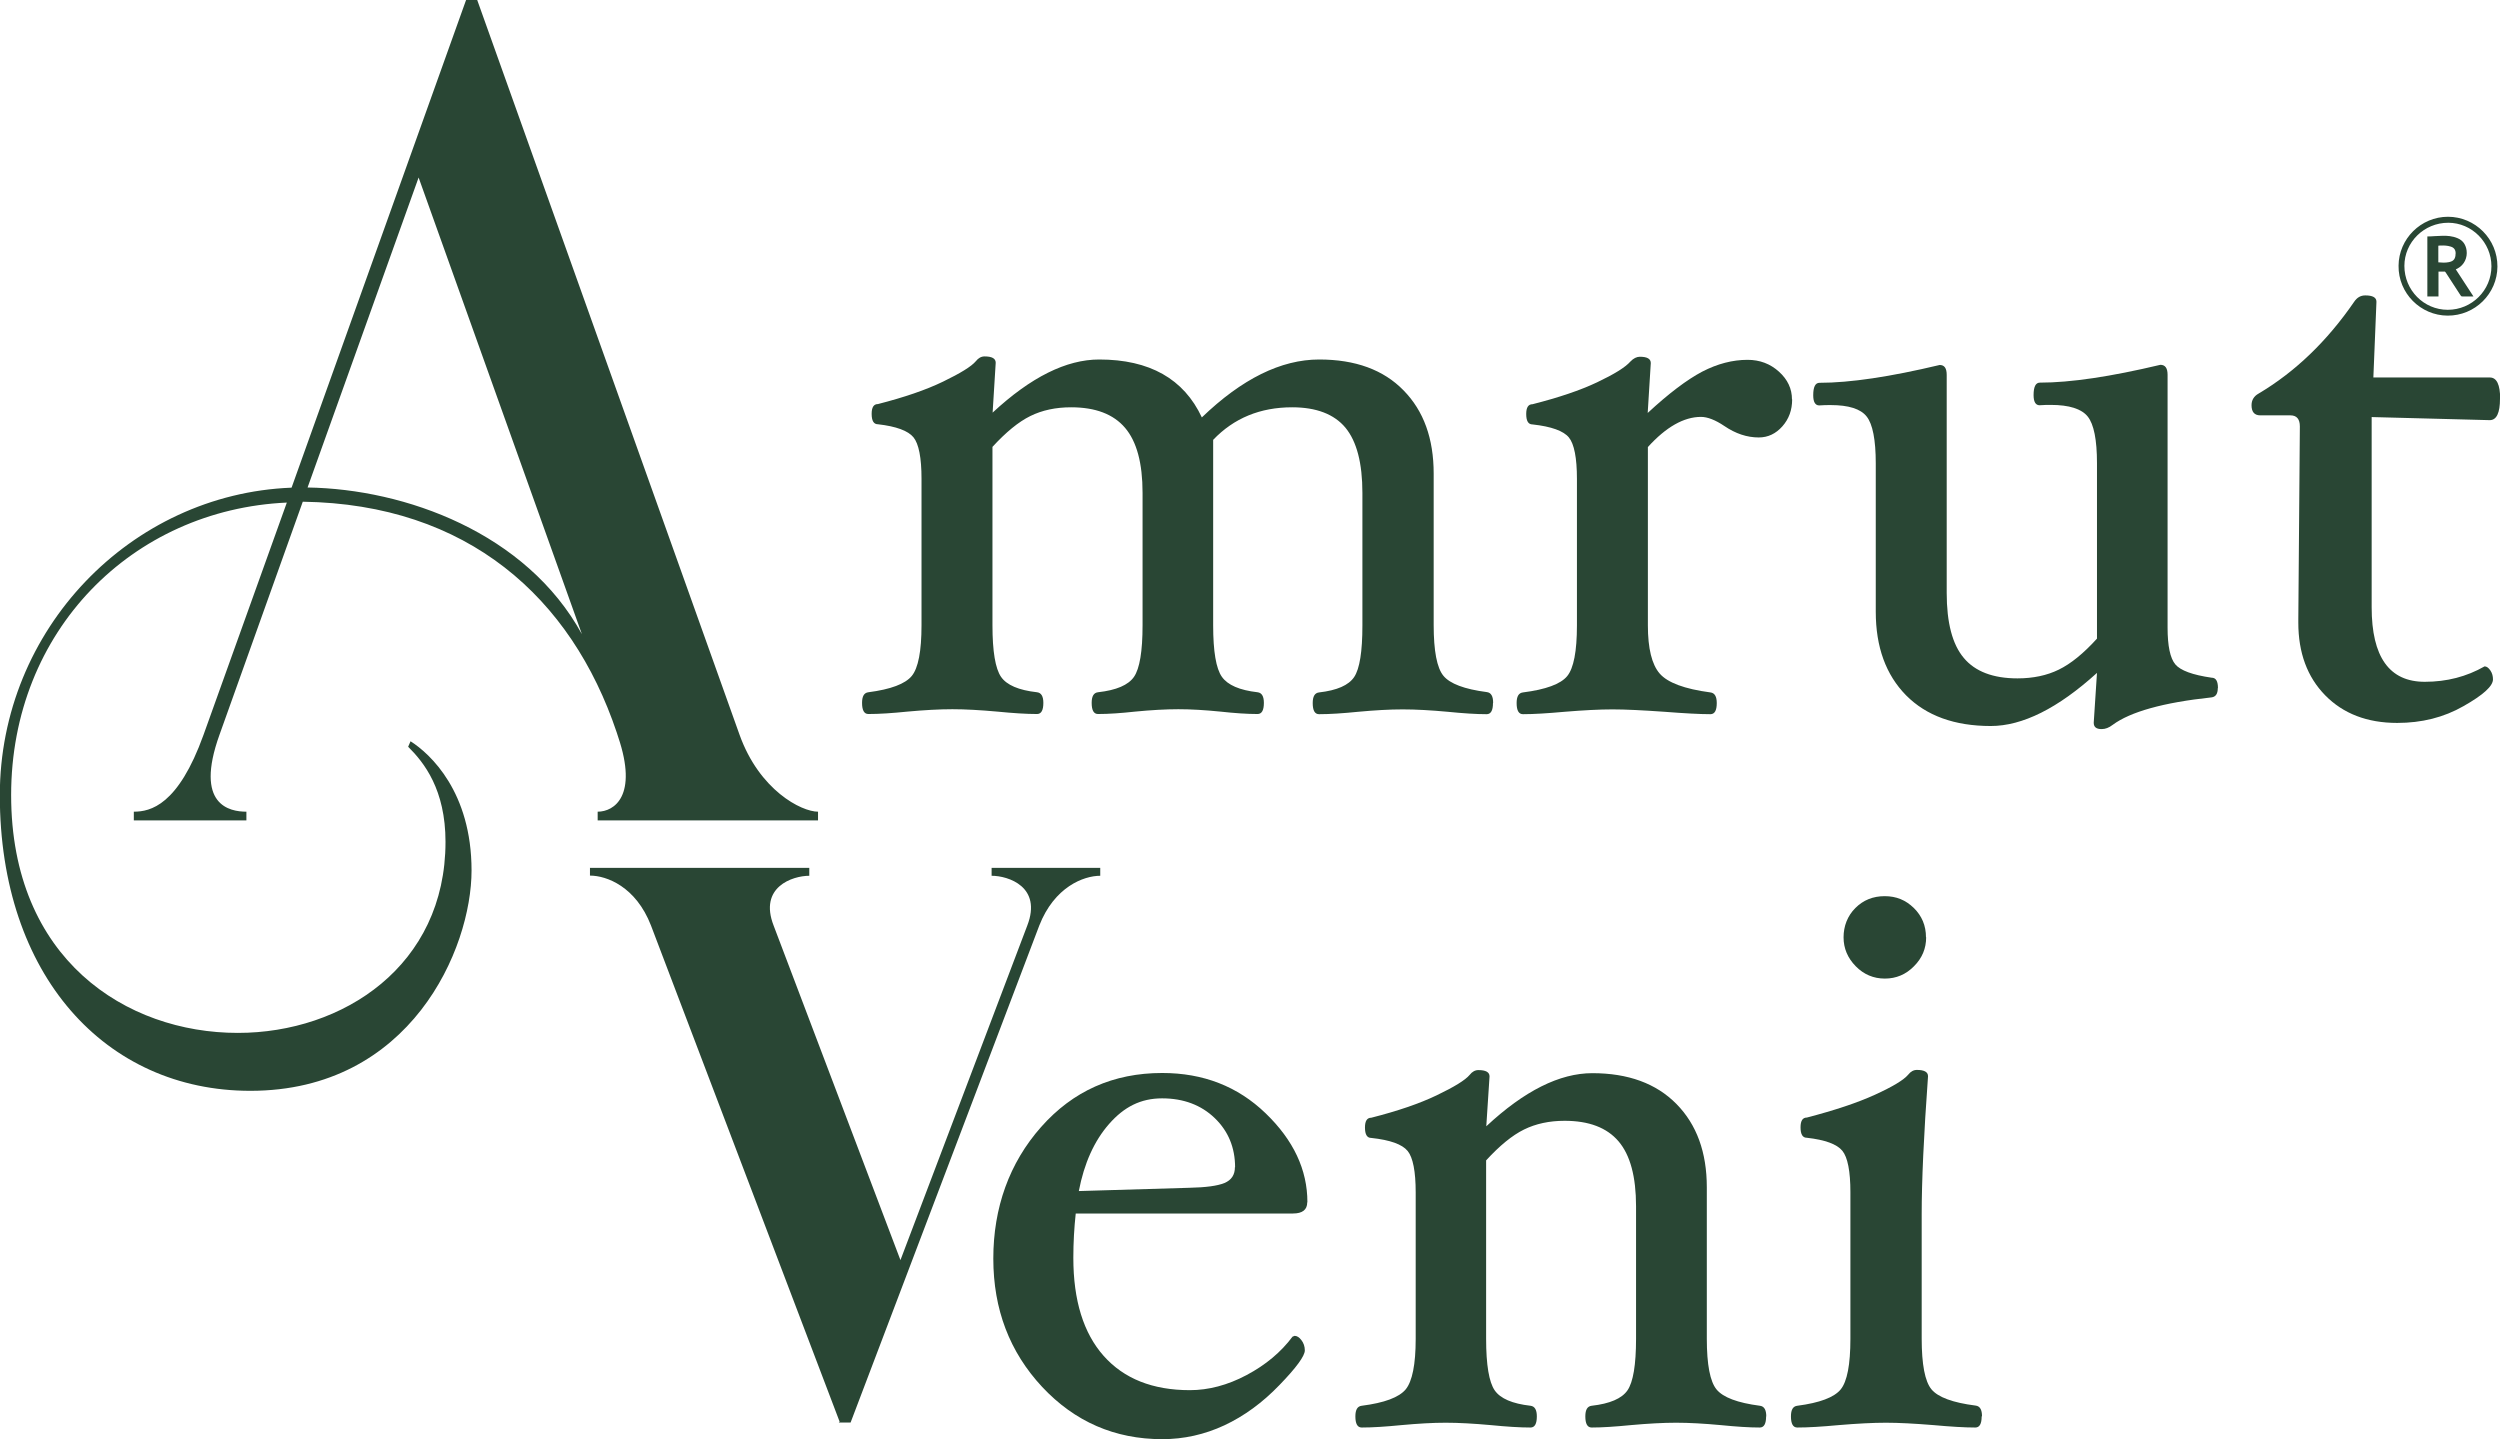 <?xml version="1.0" encoding="UTF-8"?>
<svg id="Layer_2" data-name="Layer 2" xmlns="http://www.w3.org/2000/svg" viewBox="0 0 145.9 84">
  <defs>
    <style>
      .cls-1 {
        fill: #294634;
      }
    </style>
  </defs>
  <g id="Layer_1-2" data-name="Layer 1">
    <g>
      <g>
        <path class="cls-1" d="m34.42,50.65h12.81v.46c-.97,0-2.96.65-2.08,2.91l7.4,19.52,7.4-19.52c.88-2.27-1.11-2.91-2.08-2.91v-.46h6.34v.46c-.97,0-2.68.65-3.56,2.91l-11.01,29h-.69l.05-.05-11.01-28.96c-.88-2.27-2.59-2.91-3.56-2.91v-.46Z"/>
        <path class="cls-1" d="m76.29,70.17c0,.43-.28.65-.83.65h-12.68c-.09.83-.14,1.7-.14,2.59,0,2.48.59,4.39,1.77,5.72,1.18,1.33,2.86,2,5.03,2,1.09,0,2.2-.29,3.31-.88,1.11-.59,2-1.33,2.68-2.24l.12-.05c.14,0,.27.08.4.25s.2.37.2.6c0,.32-.49,1-1.48,2.02-.99,1.03-2.06,1.81-3.21,2.35-1.16.54-2.37.81-3.63.81-2.77,0-5.11-1.02-7.01-3.05-1.9-2.04-2.85-4.53-2.85-7.49s.93-5.58,2.79-7.68c1.86-2.1,4.21-3.15,7.07-3.15,2.39,0,4.4.78,6.03,2.35,1.63,1.57,2.44,3.3,2.44,5.19Zm-4.21-2.04c0-1.16-.4-2.12-1.19-2.88-.79-.76-1.82-1.15-3.07-1.15s-2.22.5-3.09,1.49c-.87.99-1.46,2.3-1.77,3.92l6.43-.19c.97-.02,1.66-.11,2.07-.28.41-.17.61-.48.61-.93Z"/>
        <path class="cls-1" d="m103.07,82.66c0,.43-.12.65-.37.65-.62,0-1.37-.05-2.27-.14-.98-.09-1.85-.14-2.61-.14s-1.65.05-2.65.14c-.91.09-1.67.14-2.28.14-.25,0-.37-.22-.37-.65,0-.39.12-.59.37-.62,1.06-.12,1.76-.42,2.09-.9.33-.48.5-1.48.5-3.01v-7.73c0-1.73-.34-2.99-1.02-3.79-.68-.8-1.73-1.2-3.15-1.2-.89,0-1.68.17-2.37.51-.69.34-1.42.94-2.21,1.8v10.41c0,1.53.17,2.53.5,3.01.33.48,1.03.78,2.09.9.25.03.37.24.37.62,0,.43-.12.65-.37.65-.63,0-1.4-.05-2.31-.14-1-.09-1.88-.14-2.64-.14s-1.6.05-2.59.14c-.91.09-1.68.14-2.31.14-.25,0-.37-.22-.37-.65,0-.39.12-.59.37-.62,1.33-.17,2.18-.49,2.57-.96.38-.47.58-1.45.58-2.94v-8.55c0-1.23-.16-2.04-.47-2.42-.32-.39-1.02-.64-2.12-.76-.25,0-.37-.2-.37-.61,0-.38.12-.57.37-.57,1.53-.39,2.8-.82,3.82-1.31,1.02-.49,1.66-.88,1.92-1.19.15-.19.32-.28.51-.28.43,0,.65.12.65.37l-.19,2.91c2.22-2.07,4.28-3.1,6.19-3.1,2.09,0,3.73.6,4.91,1.8,1.18,1.2,1.77,2.82,1.77,4.86v8.84c0,1.51.19,2.5.57,2.96.38.46,1.22.78,2.53.95.25.03.37.24.37.62Z"/>
        <path class="cls-1" d="m115.65,82.66c0,.43-.12.65-.37.65-.63,0-1.44-.05-2.43-.14-1.11-.09-2.04-.14-2.79-.14s-1.69.05-2.76.14c-.97.09-1.77.14-2.41.14-.25,0-.37-.22-.37-.65,0-.39.12-.59.37-.62,1.31-.17,2.15-.49,2.53-.95.38-.46.57-1.45.57-2.96v-8.55c0-1.23-.16-2.04-.47-2.42-.32-.39-1.01-.64-2.07-.76-.25,0-.37-.2-.37-.61,0-.38.12-.57.37-.57,1.61-.42,2.94-.86,3.97-1.33,1.03-.47,1.68-.86,1.94-1.17.15-.19.32-.28.51-.28.43,0,.65.12.65.37-.25,3.45-.37,6.14-.37,8.05v7.26c0,1.51.19,2.5.57,2.96.38.46,1.24.78,2.58.95.25.03.37.24.37.62Zm-3.24-27.96c0,.65-.23,1.21-.71,1.69-.47.48-1.04.72-1.7.72s-1.23-.24-1.7-.72c-.47-.48-.71-1.04-.71-1.69s.23-1.25.69-1.71c.46-.46,1.03-.69,1.71-.69s1.23.23,1.7.69c.47.46.71,1.03.71,1.71Z"/>
      </g>
      <g>
        <path class="cls-1" d="m17.02,28.45L27.2,0h.65l15.31,42.88c1.16,3.24,3.61,4.49,4.58,4.49v.51h-12.86v-.51c.97,0,2.36-.93,1.2-4.35l-.09-.28c-2.64-7.86-8.7-13.32-18.32-13.46l-4.86,13.6c-1.48,4.12.6,4.49,1.57,4.49v.51h-6.57v-.51c.97,0,2.59-.37,4.07-4.49l4.86-13.55C7.72,29.74.65,36.82.65,46.4s6.71,13.88,13.23,13.88c6.15,0,12.12-3.93,12.12-11.15,0-3.05-1.25-4.63-2.18-5.55l.14-.32c1.16.74,3.56,2.96,3.56,7.54s-3.56,12.86-12.91,12.86c-8.46,0-14.62-6.75-14.62-17.25,0-9.67,7.63-17.58,17.02-17.95Zm.93,0c5.69.09,12.77,2.64,16.01,8.56l-9.53-26.65-6.48,18.09Z"/>
        <path class="cls-1" d="m87.13,41.03c0,.43-.12.65-.37.65-.62,0-1.37-.05-2.27-.14-.98-.09-1.86-.14-2.63-.14s-1.62.05-2.6.14c-.89.09-1.65.14-2.28.14-.25,0-.37-.22-.37-.65,0-.39.12-.59.37-.62,1.05-.12,1.73-.42,2.05-.9.32-.48.48-1.48.48-3.01v-7.73c0-1.74-.33-3.01-.99-3.81-.66-.79-1.7-1.19-3.11-1.19-1.86,0-3.4.63-4.61,1.9v10.82c0,1.53.17,2.53.51,3.01.34.48,1.03.78,2.08.9.25.03.37.24.37.62,0,.43-.12.65-.37.65-.62,0-1.34-.05-2.16-.14-.9-.09-1.72-.14-2.46-.14s-1.61.05-2.53.14c-.82.09-1.54.14-2.16.14-.25,0-.37-.22-.37-.65,0-.39.12-.59.37-.62,1.07-.12,1.77-.42,2.1-.9.33-.48.5-1.48.5-3.01v-7.73c0-1.73-.34-2.99-1.02-3.79-.68-.8-1.73-1.2-3.15-1.2-.9,0-1.69.17-2.38.51-.69.34-1.42.94-2.21,1.8v10.41c0,1.53.17,2.53.5,3.01.33.48,1.03.78,2.1.9.25.03.37.24.37.62,0,.43-.12.65-.37.65-.63,0-1.4-.05-2.31-.14-1-.09-1.88-.14-2.63-.14s-1.65.05-2.63.14c-.88.09-1.63.14-2.27.14-.25,0-.37-.22-.37-.65,0-.39.12-.59.37-.62,1.31-.17,2.15-.49,2.53-.95.38-.46.57-1.45.57-2.96v-8.55c0-1.23-.16-2.04-.47-2.42s-1.01-.64-2.07-.76c-.25,0-.37-.2-.37-.61,0-.38.12-.57.37-.57,1.52-.39,2.79-.82,3.8-1.31,1.01-.49,1.65-.88,1.91-1.19.15-.19.32-.28.51-.28.43,0,.65.12.65.37l-.18,2.91c2.23-2.07,4.3-3.1,6.22-3.1,2.94,0,4.94,1.13,5.99,3.38,2.34-2.25,4.62-3.38,6.85-3.38,2.11,0,3.75.6,4.92,1.8,1.18,1.2,1.76,2.82,1.76,4.86v8.84c0,1.51.19,2.5.57,2.96.38.46,1.22.78,2.53.95.25.03.37.24.37.62Z"/>
        <path class="cls-1" d="m104.59,23.31c0,.62-.19,1.14-.57,1.57-.38.43-.84.65-1.38.65-.68,0-1.35-.22-2.01-.67-.52-.35-.98-.53-1.36-.53-1,0-2.04.59-3.1,1.76v10.41c0,1.34.23,2.28.69,2.81.46.53,1.45.9,2.96,1.1.25.03.37.24.37.62,0,.43-.12.65-.37.65-.63,0-1.53-.05-2.68-.14-1.28-.09-2.29-.14-3.04-.14s-1.7.05-2.79.14c-.99.09-1.8.14-2.43.14-.25,0-.37-.22-.37-.65,0-.39.12-.59.37-.62,1.34-.17,2.2-.49,2.58-.95.38-.46.57-1.45.57-2.96v-8.55c0-1.23-.16-2.04-.47-2.42s-1.02-.64-2.12-.76c-.25,0-.37-.2-.37-.61,0-.38.12-.57.37-.57,1.53-.39,2.78-.81,3.77-1.28.99-.47,1.64-.87,1.94-1.21.18-.19.37-.28.55-.28.43,0,.64.12.64.37l-.18,2.91c1.23-1.14,2.29-1.94,3.18-2.41.89-.46,1.77-.69,2.65-.69.71,0,1.32.23,1.83.69.51.46.76,1,.76,1.62Z"/>
        <path class="cls-1" d="m129.43,40.16c0,.33-.12.51-.37.54-2.81.3-4.73.84-5.76,1.6-.22.17-.43.25-.65.25-.31,0-.46-.12-.46-.37l.19-2.91c-2.28,2.07-4.35,3.1-6.2,3.1-2.11,0-3.76-.6-4.94-1.79-1.18-1.2-1.77-2.82-1.77-4.88v-8.66c0-1.37-.18-2.29-.53-2.73-.35-.45-1.06-.67-2.1-.67-.2,0-.43,0-.67.02-.23,0-.35-.2-.35-.59,0-.49.12-.73.37-.73,1.78,0,4.12-.35,7.01-1.04.28,0,.41.19.41.58v12.72c0,1.74.33,3.01,1,3.8.66.79,1.71,1.19,3.13,1.19.91,0,1.72-.17,2.41-.51.7-.34,1.44-.94,2.23-1.81v-10.24c0-1.36-.18-2.27-.54-2.72s-1.08-.68-2.16-.68c-.18,0-.4,0-.65.02-.23,0-.35-.2-.35-.59,0-.49.12-.73.37-.73,1.79,0,4.13-.35,7.03-1.04.28,0,.42.19.42.58v14.76c0,1.06.15,1.78.45,2.14.3.36,1.01.62,2.12.78.25,0,.37.2.37.61Z"/>
        <path class="cls-1" d="m145.9,23.27c0,.83-.2,1.25-.6,1.25l-6.89-.18v11.1c0,2.9,1.03,4.35,3.1,4.35,1.28,0,2.44-.3,3.49-.9.12,0,.23.08.34.24s.15.34.15.52c0,.39-.57.91-1.72,1.56-1.15.66-2.44.98-3.87.98-1.75,0-3.15-.54-4.2-1.61-1.05-1.07-1.57-2.49-1.57-4.24v-.21l.09-11.24c0-.43-.18-.65-.55-.65h-1.76c-.34,0-.51-.2-.51-.59,0-.3.14-.53.41-.68,2.14-1.27,4-3.06,5.58-5.36.17-.25.38-.37.65-.37.43,0,.65.12.65.37l-.18,4.42h6.8c.4,0,.6.42.6,1.25Z"/>
      </g>
      <g>
        <path class="cls-1" d="m142.86,12.65c1.59,0,2.9,1.3,2.89,2.91-.01,1.58-1.31,2.87-2.91,2.86-1.58-.01-2.88-1.31-2.86-2.91.01-1.57,1.3-2.86,2.89-2.86Zm2.54,2.89c0-1.39-1.14-2.54-2.52-2.54-1.41,0-2.56,1.13-2.56,2.52,0,1.41,1.13,2.56,2.53,2.56,1.41,0,2.55-1.14,2.55-2.54Z"/>
        <path class="cls-1" d="m141.65,13.8c.15,0,.3-.01.45-.02.29-.01.58-.04.87,0,.15.02.31.06.45.12.32.13.48.38.53.71.06.43-.14.85-.51,1.05-.04.02-.08.04-.12.06.34.52.69,1.05,1.03,1.58-.03,0-.04,0-.06,0-.2,0-.4,0-.59,0-.05,0-.08-.02-.1-.06-.29-.45-.58-.9-.87-1.34-.02-.04-.05-.06-.09-.05-.11,0-.22,0-.33,0v1.45h-.65v-3.51Zm.65,1.51c.21.02.41.03.61-.01.25-.05.35-.15.39-.37,0-.04,0-.08.01-.12.01-.21-.08-.36-.29-.42-.19-.06-.38-.07-.58-.06-.05,0-.1,0-.14.01v.97Z"/>
      </g>
    </g>
  </g>
</svg>